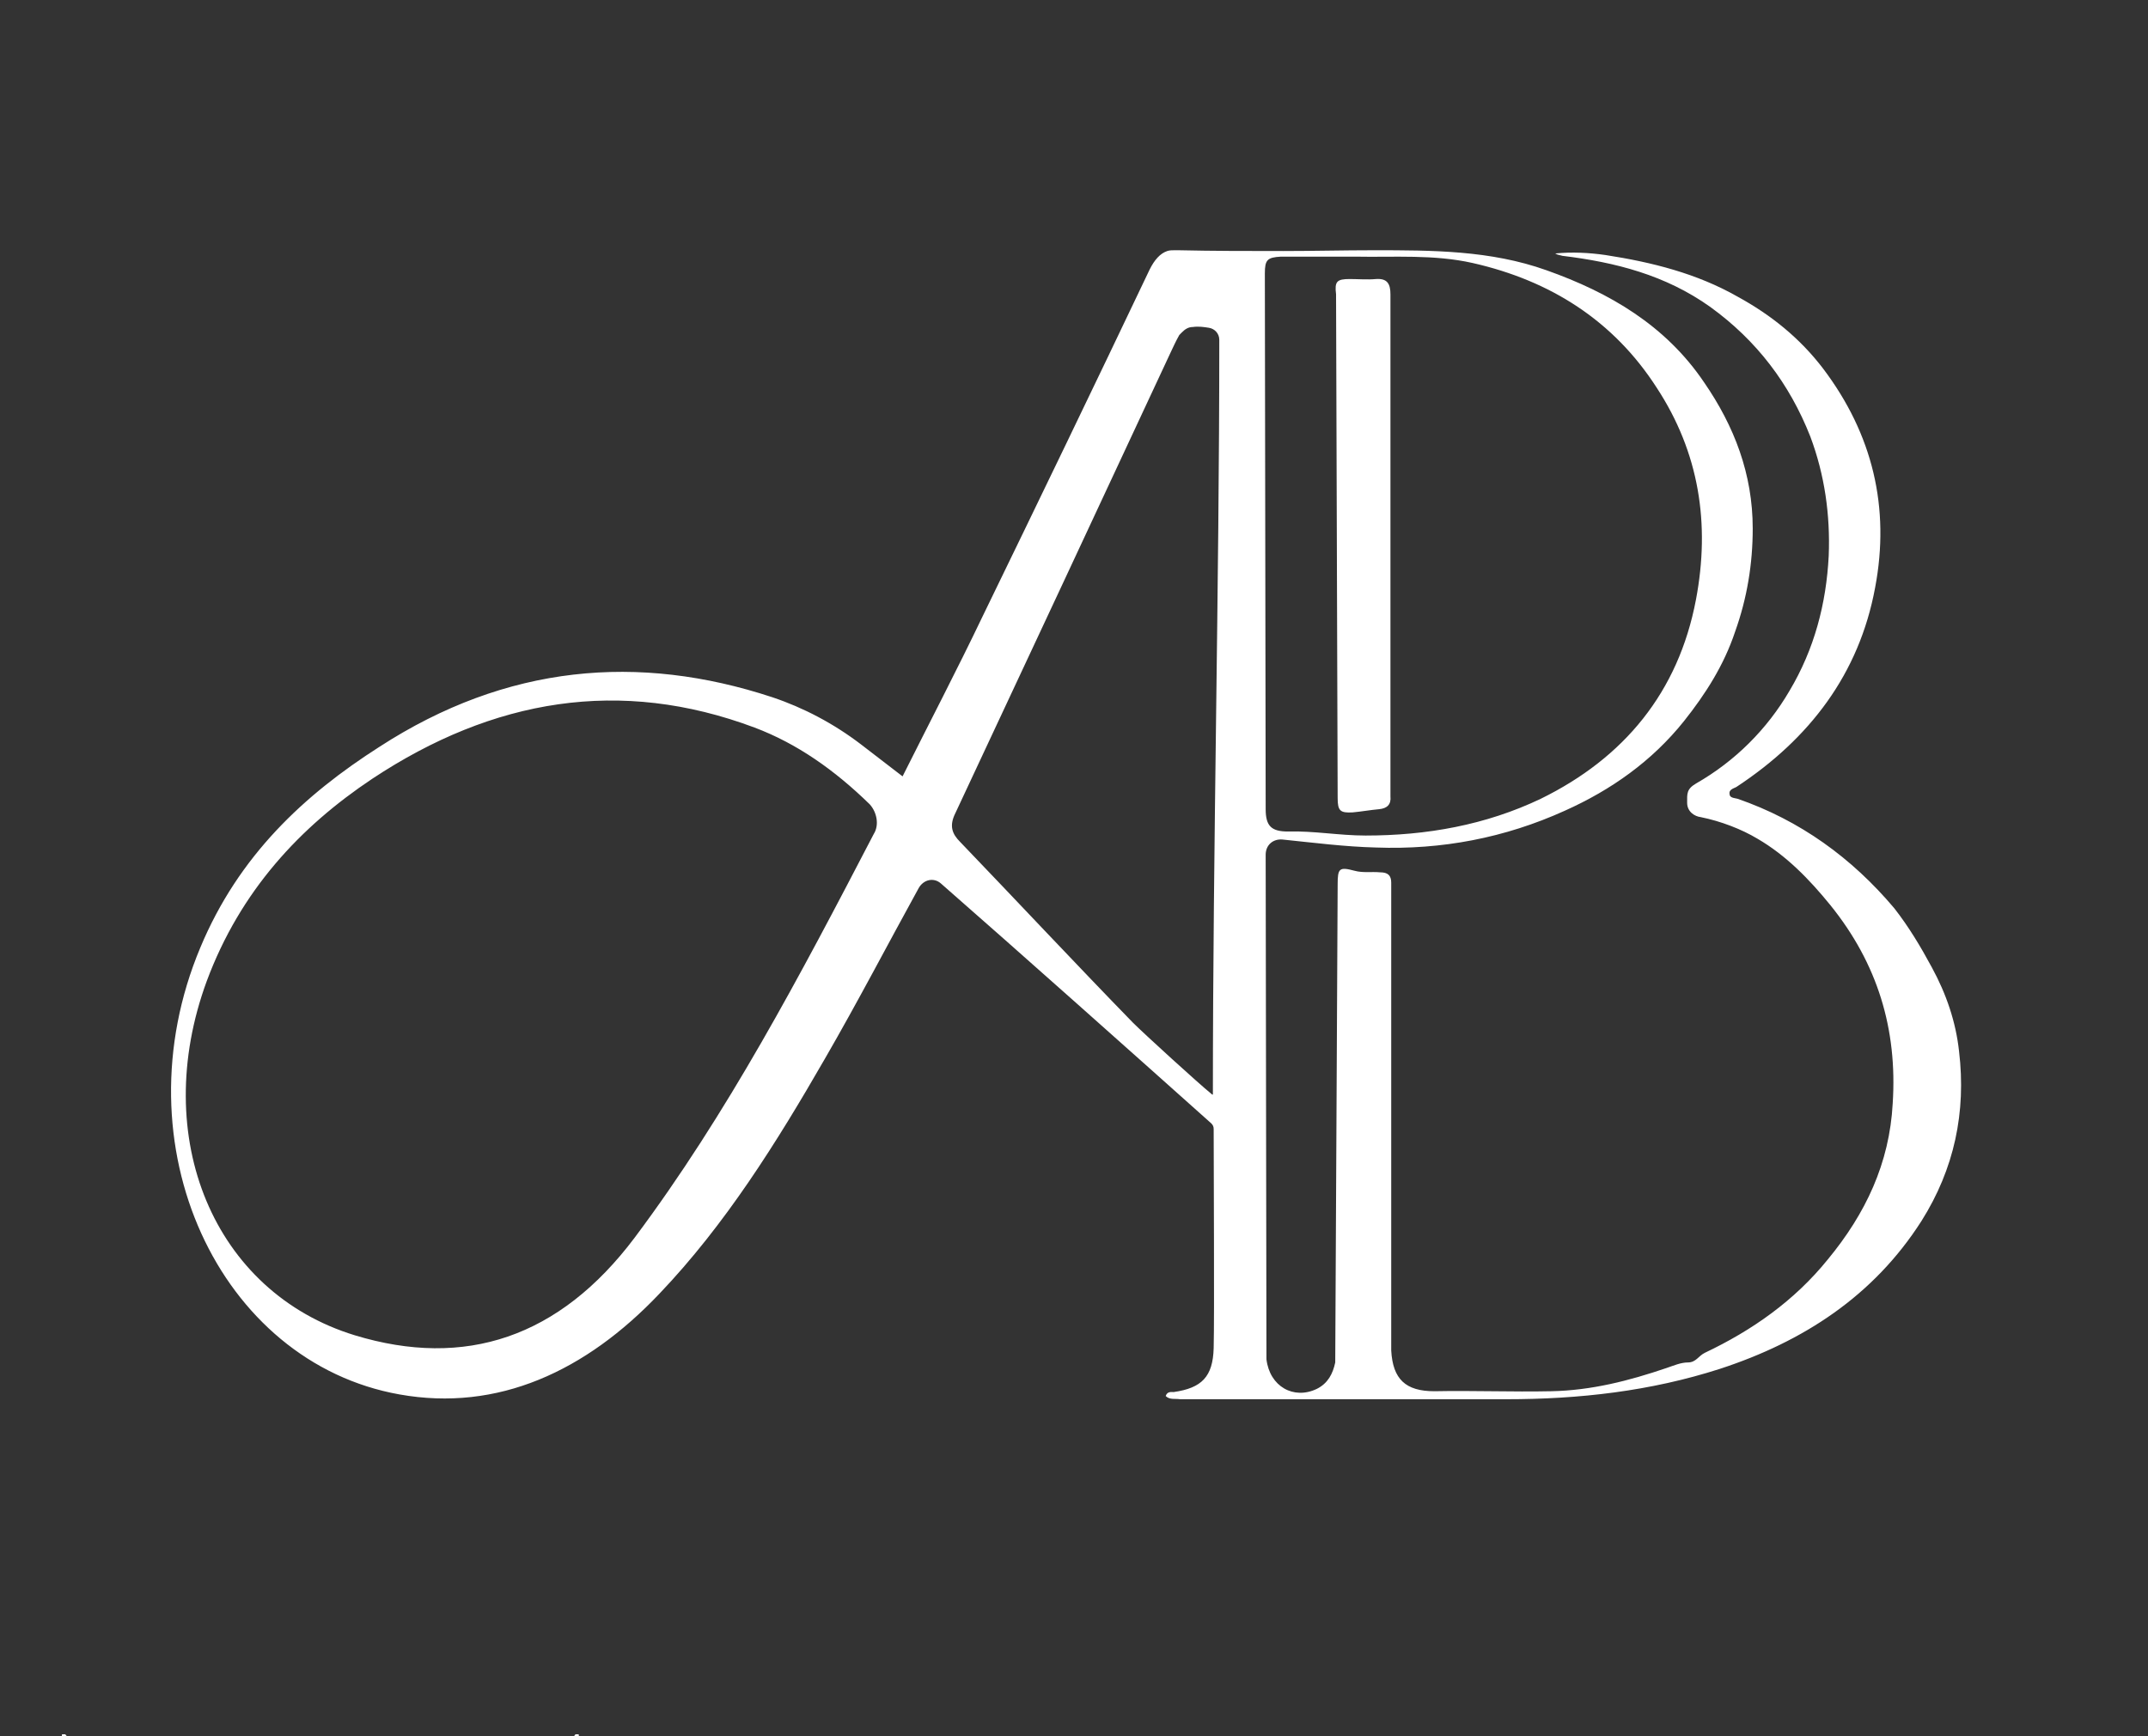 <svg width="47" height="38" viewBox="0 0 47 38" fill="none" xmlns="http://www.w3.org/2000/svg"><rect x="0" y="0" width="47" height="38" fill="#333333" stroke="none"/><g clip-path="url(#clip0_3005_1128)"><path d="M8.06 50.312C8.06 51.029 8.182 51.52 9.845 51.52V51.59H4.192V51.52C5.855 51.52 5.977 51.047 5.977 50.312V39.182C5.977 38.482 5.942 38.342 5.575 38.342H5.137C2.372 38.342 1.777 39.48 0.955 42.349H0.885L1.357 37.957H1.427C1.602 38.202 2.215 38.237 2.547 38.237H11.455C11.805 38.237 12.435 38.202 12.592 37.957H12.662L13.135 42.349H13.065C12.4 39.777 11.787 38.342 8.865 38.342H8.41C8.077 38.342 8.025 38.482 8.025 39.182V50.312H8.06Z" fill="white"/><path d="M29.269 17.465C29.269 17.745 29.322 17.797 29.602 17.78C29.794 17.762 29.987 17.727 30.179 17.71C30.354 17.692 30.442 17.605 30.424 17.43V6.44C30.424 6.212 30.354 6.09 30.109 6.107C29.917 6.125 29.724 6.107 29.532 6.107C29.252 6.107 29.199 6.16 29.234 6.44L29.269 17.465Z" fill="white"/><path d="M27.694 18.707C27.694 18.497 27.851 18.357 28.061 18.374C28.744 18.444 29.426 18.532 30.109 18.549C31.544 18.602 32.926 18.339 34.239 17.744C35.254 17.289 36.146 16.659 36.846 15.784C37.319 15.189 37.721 14.559 37.966 13.824C38.229 13.089 38.351 12.337 38.351 11.567C38.351 10.377 37.949 9.327 37.284 8.364C36.444 7.122 35.219 6.404 33.836 5.914C32.611 5.477 31.334 5.477 30.056 5.477C29.391 5.477 28.744 5.494 28.079 5.494C27.309 5.494 26.556 5.494 25.786 5.477C25.751 5.477 25.734 5.477 25.699 5.477C25.646 5.477 25.594 5.477 25.541 5.494C25.384 5.547 25.261 5.687 25.156 5.897C23.949 8.434 22.724 10.972 21.499 13.492C20.939 14.664 20.344 15.802 19.749 16.992L18.839 16.292C18.244 15.837 17.579 15.487 16.896 15.259C13.974 14.297 11.086 14.542 8.304 16.344C6.659 17.394 5.224 18.724 4.384 20.737C2.564 25.077 4.804 29.819 8.741 30.519C10.894 30.904 12.819 30.012 14.429 28.314C15.864 26.809 16.984 25.024 18.051 23.169C18.769 21.927 19.434 20.649 20.099 19.442C20.204 19.249 20.431 19.197 20.589 19.337C22.269 20.807 24.859 23.117 26.504 24.587C26.539 24.622 26.556 24.657 26.556 24.709C26.556 25.637 26.574 28.822 26.556 29.504C26.539 30.134 26.294 30.379 25.681 30.467C25.629 30.467 25.541 30.449 25.506 30.554C25.594 30.642 25.716 30.607 25.821 30.624C28.201 30.624 30.581 30.624 32.961 30.624C34.554 30.624 36.111 30.449 37.634 29.959C39.454 29.364 40.994 28.367 42.044 26.722C42.761 25.584 43.024 24.342 42.866 23.012C42.796 22.364 42.586 21.752 42.271 21.174C42.026 20.719 41.764 20.282 41.449 19.879C40.521 18.777 39.384 17.954 38.019 17.482C37.949 17.464 37.844 17.464 37.844 17.377C37.826 17.272 37.949 17.254 38.001 17.219C39.594 16.169 40.679 14.752 41.029 12.862C41.361 11.112 40.976 9.502 39.891 8.067C39.384 7.402 38.754 6.894 38.019 6.492C37.126 5.984 36.146 5.739 35.131 5.582C34.764 5.529 34.396 5.512 34.029 5.547C34.081 5.582 34.134 5.582 34.186 5.599C35.341 5.739 36.444 6.019 37.424 6.719C38.439 7.454 39.156 8.399 39.611 9.554C39.926 10.394 40.049 11.269 40.014 12.162C39.961 13.212 39.699 14.209 39.156 15.119C38.666 15.959 37.966 16.659 37.109 17.149C36.899 17.272 36.916 17.377 36.916 17.569C36.916 17.762 37.074 17.867 37.214 17.884C37.651 17.972 38.106 18.147 38.456 18.357C39.086 18.724 39.594 19.249 40.049 19.809C41.081 21.087 41.519 22.522 41.414 24.149C41.344 25.462 40.819 26.564 39.996 27.562C39.261 28.472 38.334 29.119 37.301 29.609C37.161 29.679 37.109 29.819 36.934 29.819C36.776 29.819 36.619 29.889 36.461 29.942C35.639 30.222 34.816 30.432 33.941 30.449C33.084 30.467 32.226 30.432 31.386 30.449C30.756 30.449 30.476 30.187 30.441 29.557V19.319C30.441 19.162 30.371 19.092 30.196 19.092C30.004 19.074 29.829 19.109 29.636 19.057C29.304 18.969 29.269 19.004 29.269 19.354L29.216 29.819C29.164 30.064 29.059 30.274 28.814 30.397C28.306 30.642 27.781 30.344 27.711 29.749L27.694 18.707ZM19.119 18.252C17.509 21.349 15.916 24.377 13.886 27.089C12.241 29.277 10.176 29.959 7.761 29.224C4.681 28.279 3.264 24.902 4.524 21.472C5.259 19.494 6.571 18.094 8.146 17.044C10.789 15.294 13.571 14.822 16.511 15.924C17.439 16.274 18.261 16.852 19.031 17.604C19.189 17.779 19.241 18.059 19.119 18.252ZM26.504 23.939C26.224 23.712 25.034 22.627 24.789 22.382C23.511 21.069 22.269 19.739 21.009 18.427C20.834 18.252 20.764 18.077 20.904 17.797C22.479 14.437 24.054 11.059 25.629 7.682C25.664 7.612 25.716 7.489 25.804 7.332L25.856 7.279C25.926 7.209 25.996 7.157 26.101 7.157C26.224 7.139 26.346 7.157 26.451 7.174C26.574 7.192 26.679 7.297 26.679 7.437C26.679 12.897 26.539 18.497 26.539 23.957C26.521 23.957 26.521 23.957 26.504 23.939ZM27.676 5.984C27.676 5.687 27.729 5.634 28.026 5.617C28.569 5.617 29.111 5.617 29.654 5.617C30.511 5.634 31.369 5.564 32.226 5.757C33.924 6.142 35.306 7.017 36.251 8.487C37.179 9.904 37.424 11.462 37.109 13.124C36.724 15.154 35.534 16.589 33.714 17.482C32.506 18.059 31.211 18.287 29.881 18.287C29.304 18.287 28.744 18.182 28.184 18.199C27.816 18.199 27.694 18.077 27.694 17.709L27.676 5.984Z" fill="white"/></g><defs><clipPath id="clip0_3005_1128"><rect width="47" height="38" fill="white"/></clipPath></defs></svg>